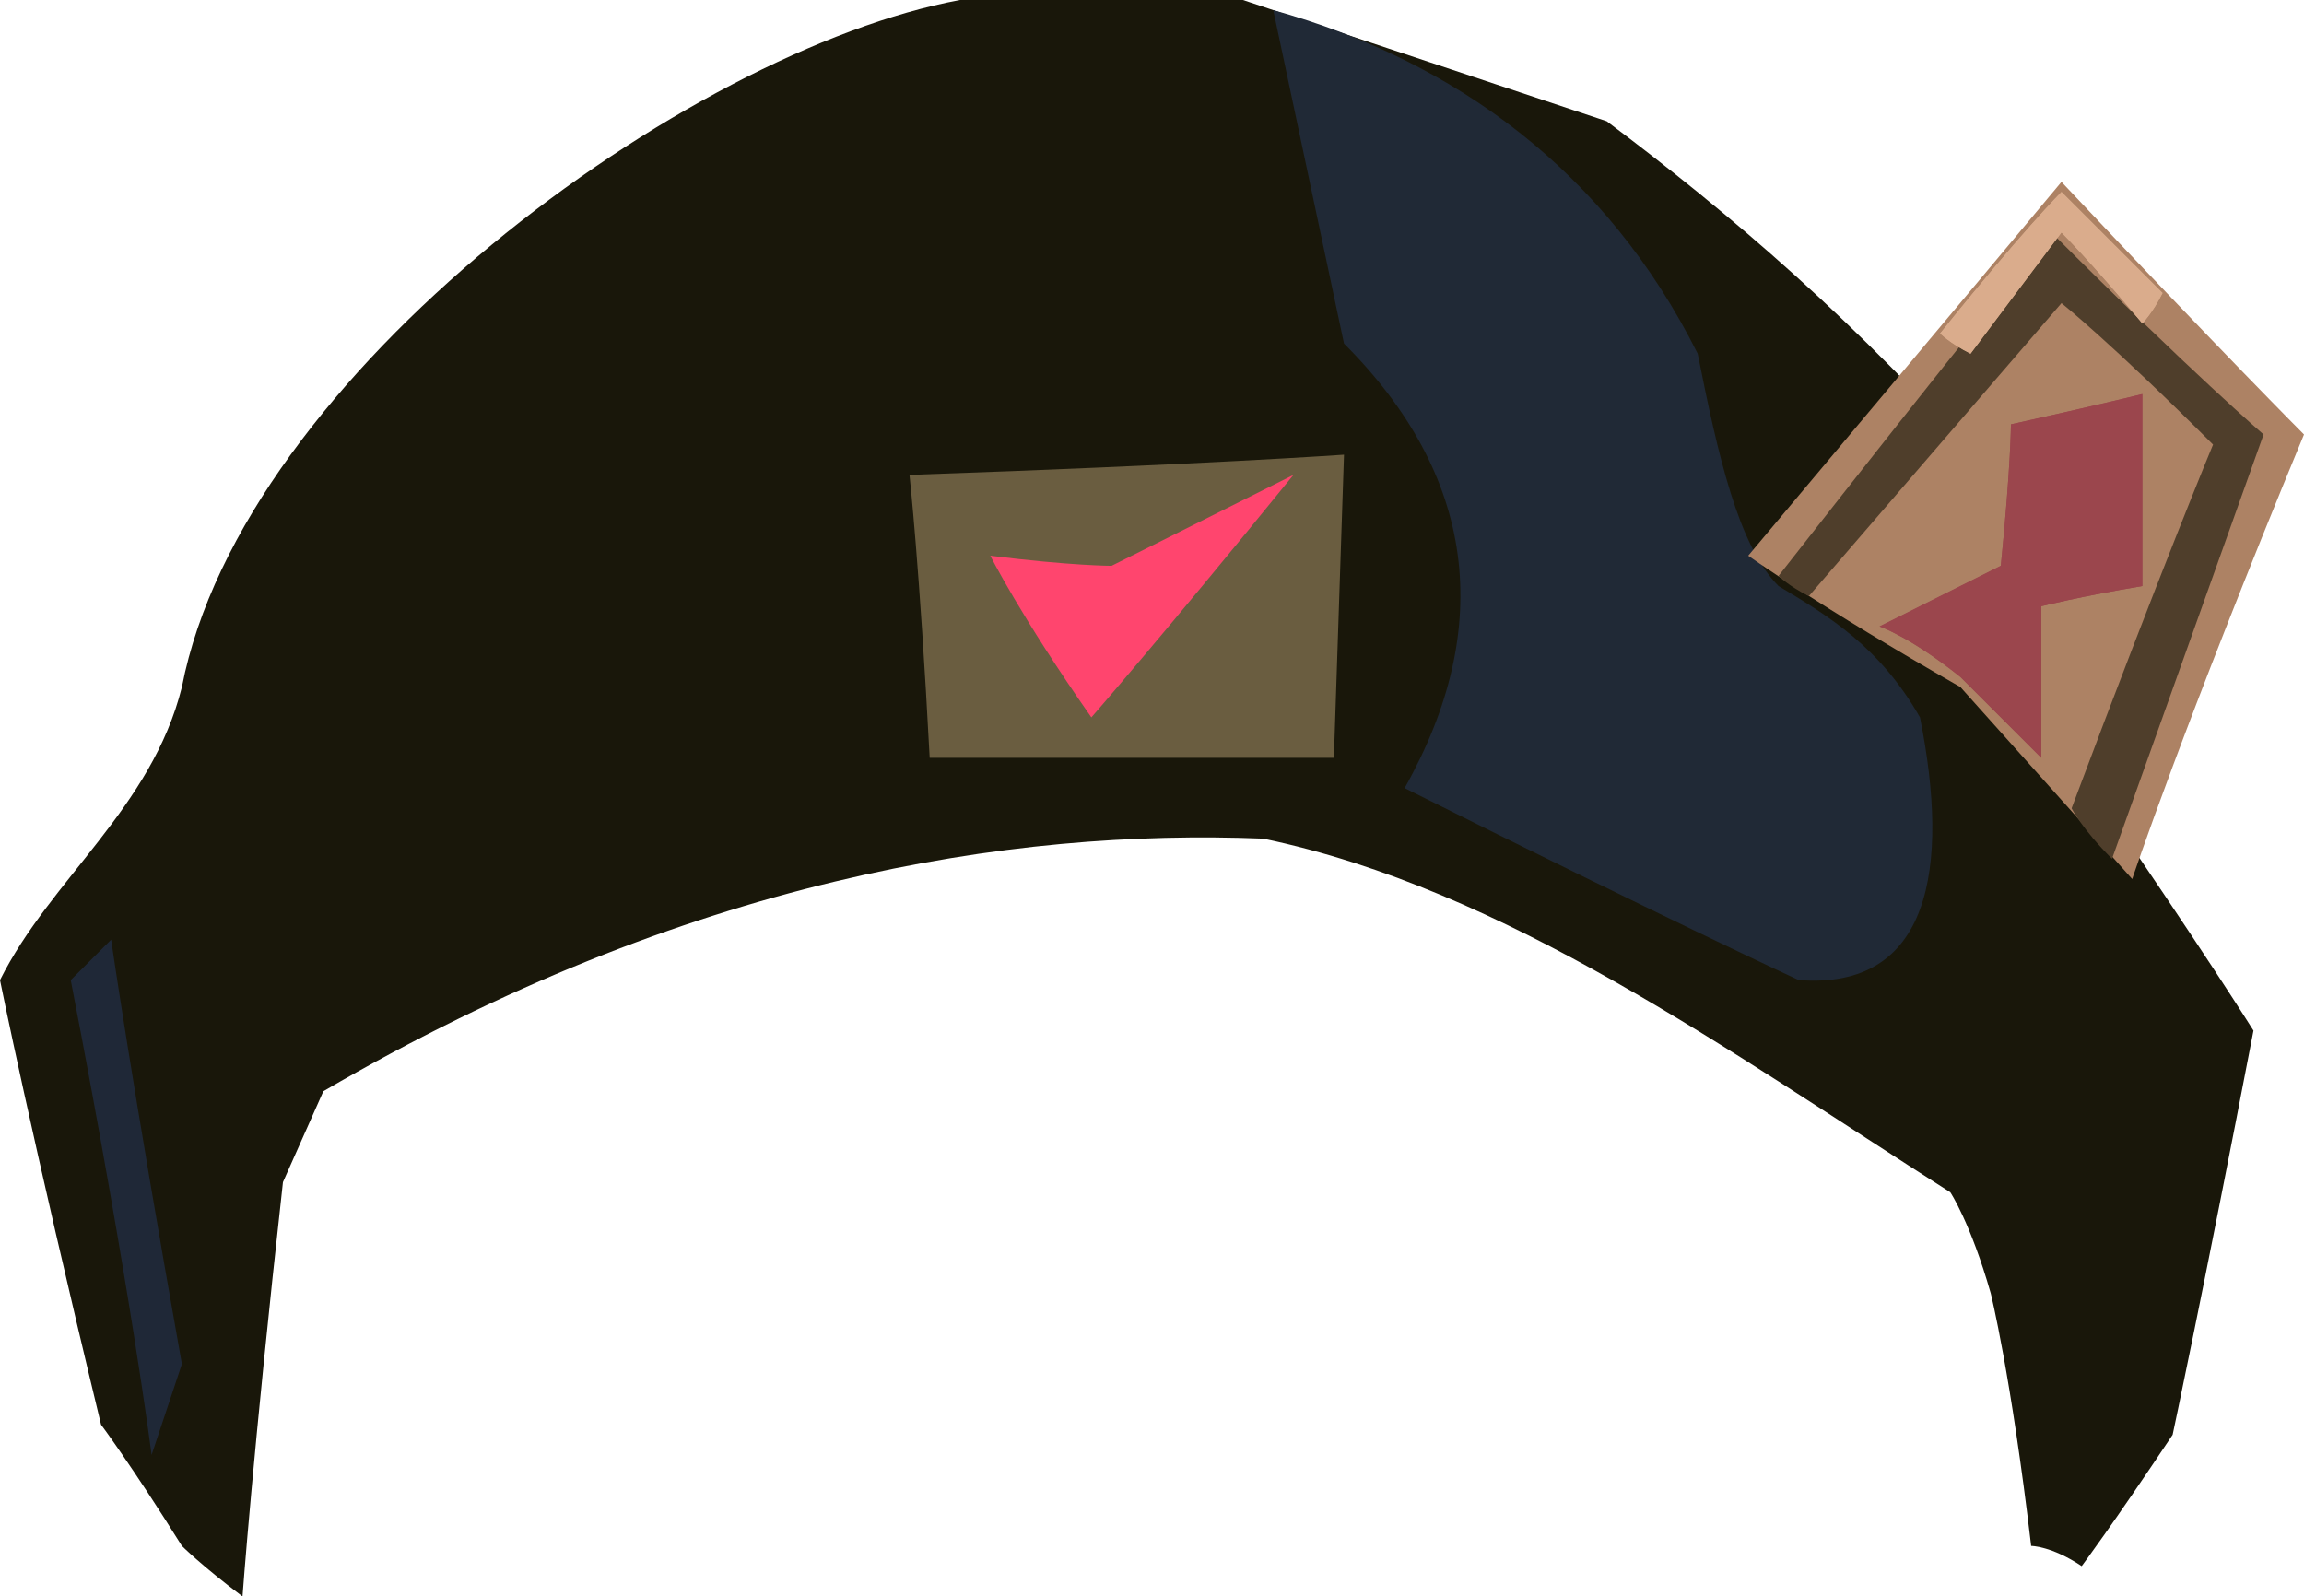 <?xml version="1.0" encoding="UTF-8" standalone="no"?>
<svg
   width="228"
   height="158"
   viewBox="0 0 228 158"
   version="1.1"
   id="svg16"
   sodipodi:docname="cb-layer-1270.svg"
   xmlns:inkscape="http://www.inkscape.org/namespaces/inkscape"
   xmlns:sodipodi="http://sodipodi.sourceforge.net/DTD/sodipodi-0.dtd"
   xmlns="http://www.w3.org/2000/svg"
   xmlns:svg="http://www.w3.org/2000/svg">
  <sodipodi:namedview
     id="namedview18"
     pagecolor="#ffffff"
     bordercolor="#666666"
     borderopacity="1.0"
     inkscape:pageshadow="2"
     inkscape:pageopacity="0.0"
     inkscape:pagecheckerboard="0" />
  <defs
     id="defs2" />
  <g
     id="id-103104">
    <path
       d="m 24,158 c -4,-3 -6,-5 -6,-5 -5,-8 -8,-12 -8,-12 C 3,112 0,97 0,97 5,87 15,80 18,68 24,37 68,5 95,0 c 10,0 19,0 28,0 24,8 36,12 36,12 12,9 25,20 38,35 3,5 5,10 7,17 2,4 3,9 3,14 11,16 16,24 16,24 -5,26 -8,40 -8,40 -6,9 -9,13 -9,13 -3,-2 -5,-2 -5,-2 -2,-17 -4,-25 -4,-25 -2,-7 -4,-10 -4,-10 -22,-14 -44,-30 -68,-35 -25,-1 -57,4 -93,25 l -4,9 c -3,27 -4,41 -4,41 z"
       fill="#19170a"
       id="id-103105" />
    <path
       d="m 139,78 c 26,13 39,19 39,19 13,1 15,-11 12,-26 -4,-7 -9,-10 -14,-13 -4,-4 -6,-13 -8,-23 C 159,17 144,6 126,1 l 7,33 c 13,13 15,28 6,44 z"
       fill="#202936"
       id="id-103106" />
    <path
       d="m 15,144 c 2,-6 3,-9 3,-9 -5,-28 -7,-42 -7,-42 l -4,4 c 6,31 8,47 8,47 z"
       fill="#1f2837"
       id="id-103107" />
    <path
       d="M 92,75 C 91,56 90,47 90,47 c 29,-1 43,-2 43,-2 l -1,30 c -27,0 -40,0 -40,0 z"
       fill="#6a5d40"
       id="id-103108" />
    <path
       d="M 108,71 C 101,61 98,55 98,55 c 8,1 12,1 12,1 l 18,-9 c -13,16 -20,24 -20,24 z"
       fill="#ff456e"
       id="id-103109" />
    <path
       d="m 173,55 c 21,-25 31,-37 31,-37 16,17 24,25 24,25 -12,29 -17,44 -17,44 L 194,68 C 180,60 173,55 173,55 Z"
       fill="#ad8264"
       id="id-103110" />
    <path
       d="m 176,57 c 18,-23 27,-34 27,-34 14,14 21,20 21,20 -10,28 -15,42 -15,42 -3,-3 -4,-5 -4,-5 9,-24 14,-36 14,-36 C 209,34 204,30 204,30 l -25,29 c -2,-1 -3,-2 -3,-2 z"
       fill="#4f3e2b"
       id="id-103111" />
    <path
       d="m 186,62 c 8,-4 12,-6 12,-6 1,-10 1,-14 1,-14 9,-2 13,-3 13,-3 0,13 0,19 0,19 -6,1 -10,2 -10,2 0,10 0,15 0,15 l -8,-8 c -5,-4 -8,-5 -8,-5 z"
       fill="#9b464d"
       id="id-103112" />
    <path
       d="m 192,33 c 8,-10 12,-14 12,-14 7,7 10,10 10,10 -1,2 -2,3 -2,3 -5,-6 -8,-9 -8,-9 l -9,12 c -2,-1 -3,-2 -3,-2 z"
       fill="#daac8c"
       id="id-103113" />
    <path
       d="m 186,62 c 8,-4 12,-6 12,-6 1,-10 1,-14 1,-14 9,-2 13,-3 13,-3 0,13 0,19 0,19 -6,1 -10,2 -10,2 0,10 0,15 0,15 l -8,-8 c -5,-4 -8,-5 -8,-5 z"
       fill="#9b464d"
       id="id-103114" />
    <path
       d="m 192,33 c 8,-10 12,-14 12,-14 7,7 10,10 10,10 -1,2 -2,3 -2,3 -5,-6 -8,-9 -8,-9 l -9,12 c -2,-1 -3,-2 -3,-2 z"
       fill="#daac8c"
       id="id-103115" />
  </g>
</svg>
